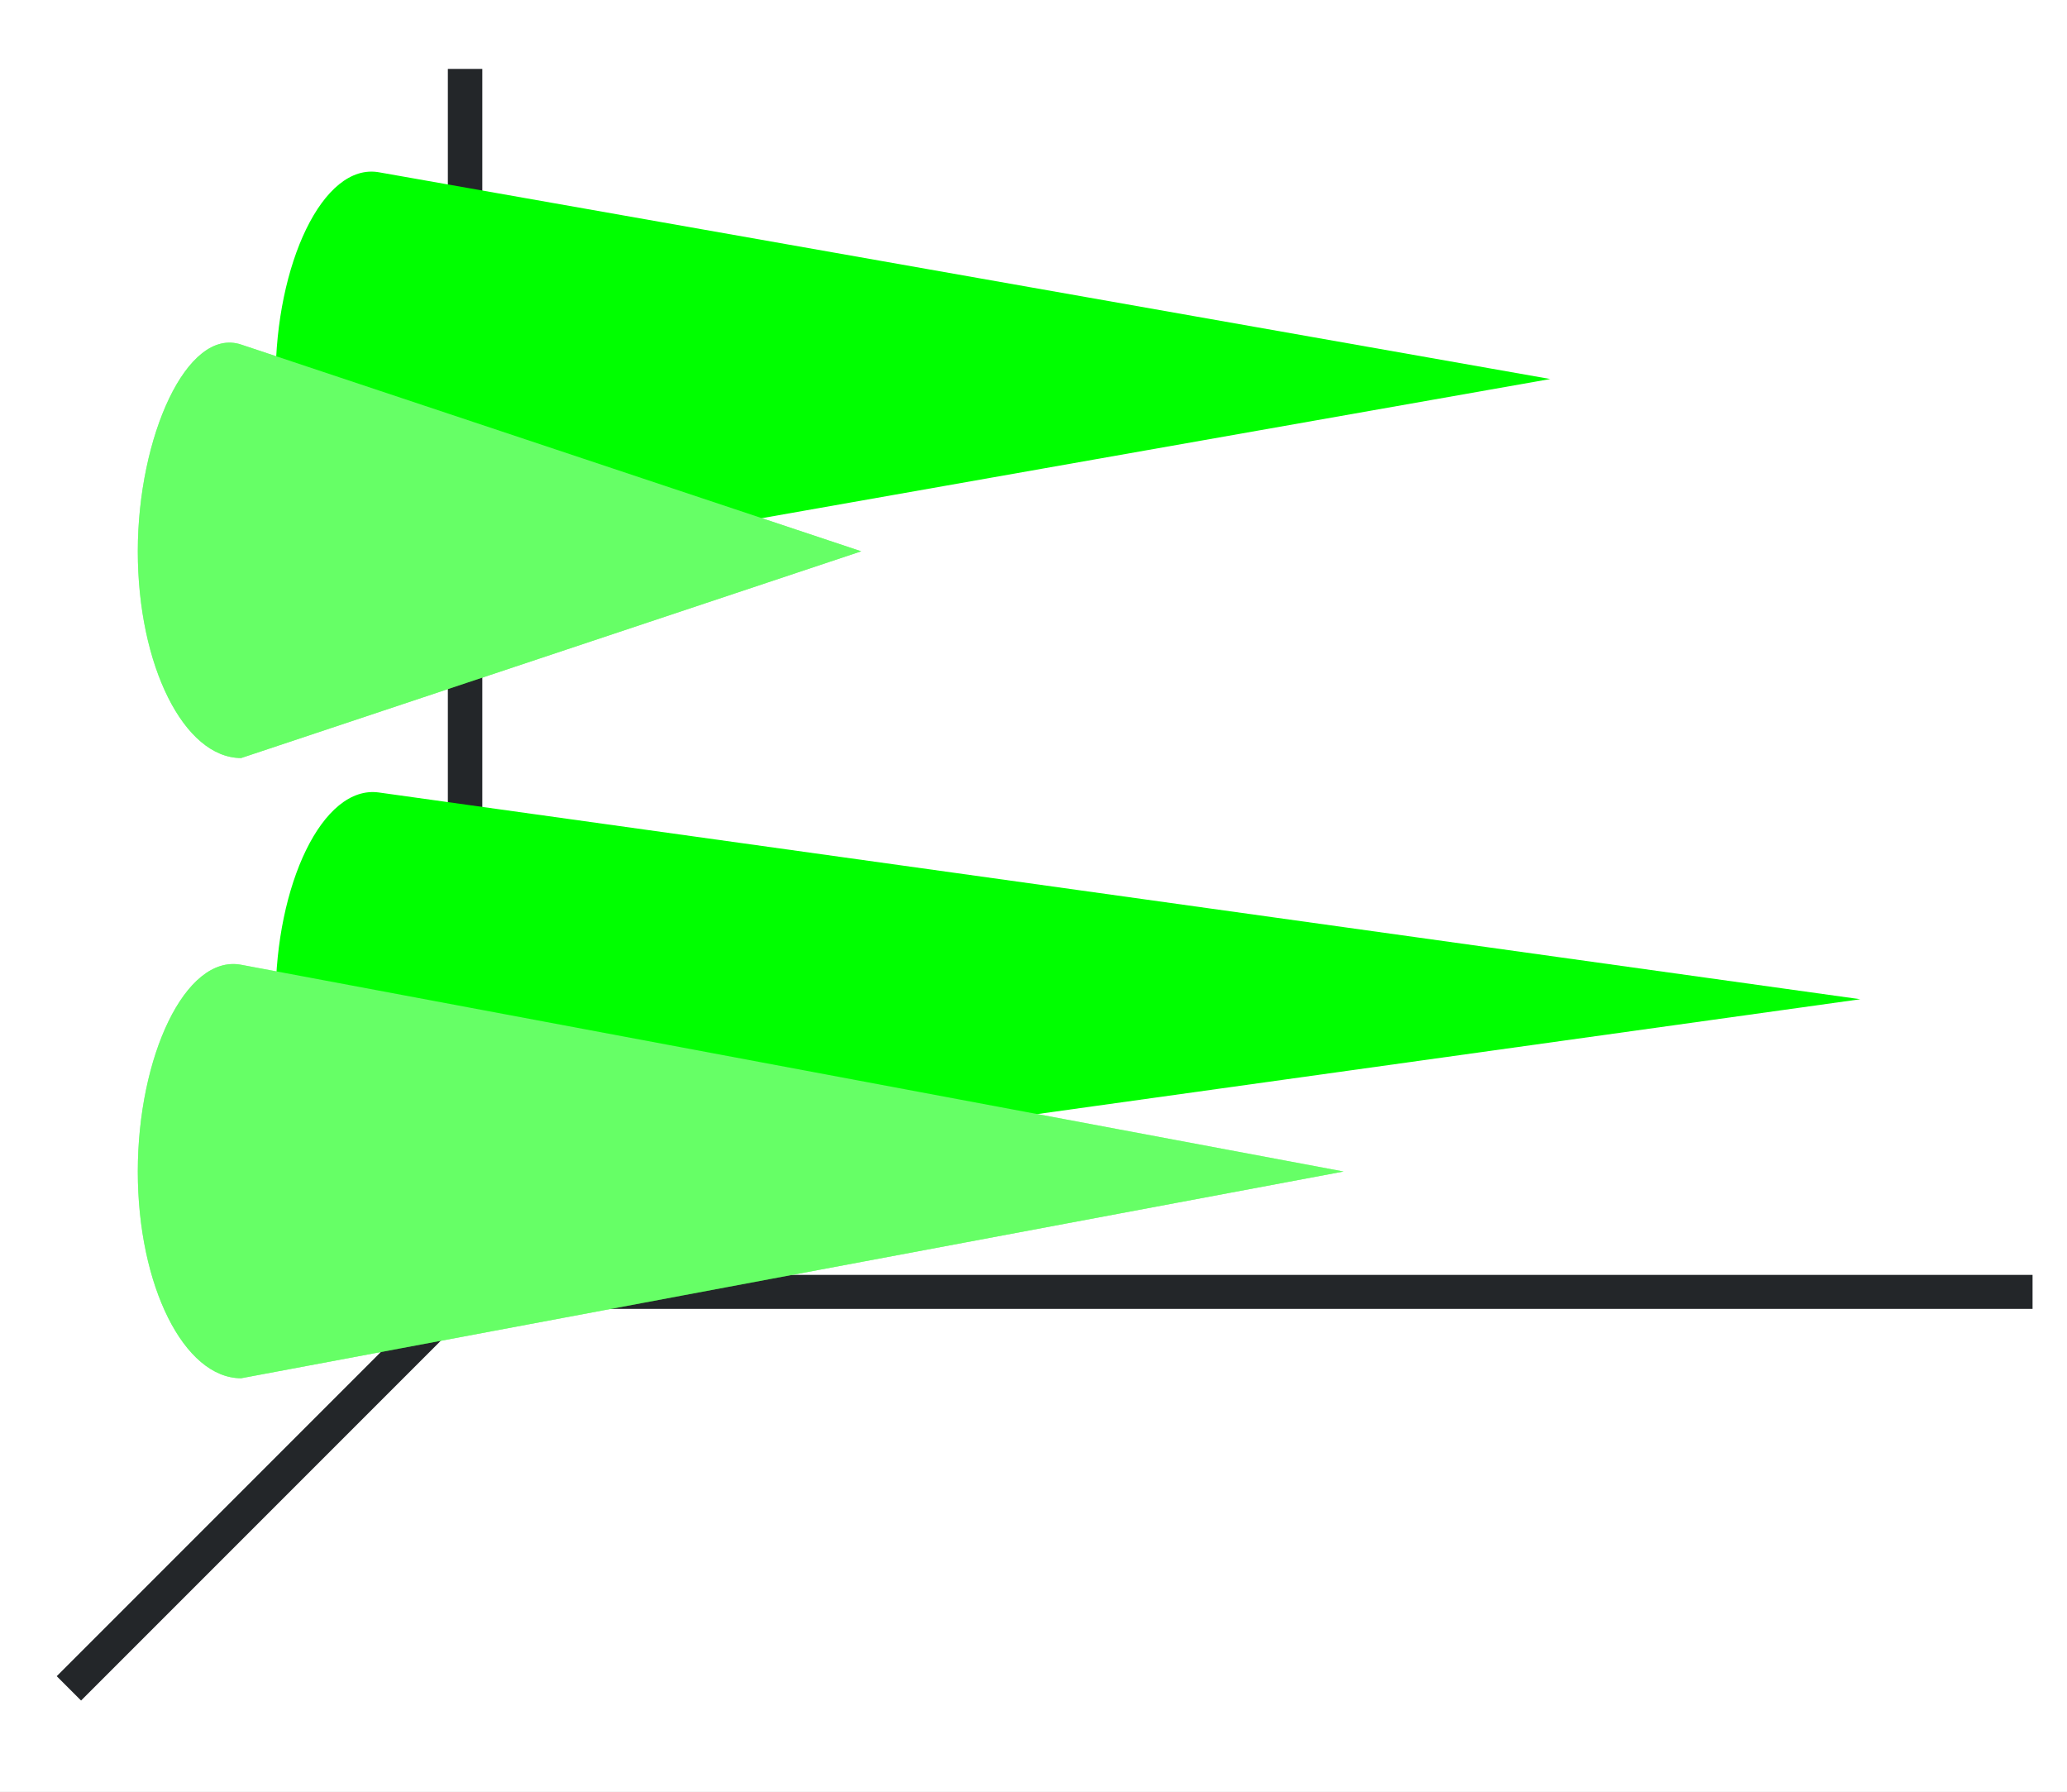 <?xml version="1.0" encoding="UTF-8" standalone="no"?>
<svg
   height="52"
   viewBox="0 0 60 52"
   width="60"
   version="1.1"
   id="svg36"
   sodipodi:docname="conehorideep_52x60.svg"
   inkscape:version="1.1.2 (76b9e6a115, 2022-02-25)"
   xmlns:inkscape="http://www.inkscape.org/namespaces/inkscape"
   xmlns:sodipodi="http://sodipodi.sourceforge.net/DTD/sodipodi-0.dtd"
   xmlns:xlink="http://www.w3.org/1999/xlink"
   xmlns="http://www.w3.org/2000/svg"
   xmlns:svg="http://www.w3.org/2000/svg"
   xmlns:rdf="http://www.w3.org/1999/02/22-rdf-syntax-ns#"
   xmlns:cc="http://creativecommons.org/ns#"
   xmlns:dc="http://purl.org/dc/elements/1.1/">
  <rect x="0" y="0" width="60" height="52" fill="#808080" stroke="none"/>
  <defs
     id="defs40" />
  <sodipodi:namedview
     pagecolor="#ffffff"
     bordercolor="#666666"
     borderopacity="1"
     objecttolerance="10"
     gridtolerance="10"
     guidetolerance="10"
     inkscape:pageopacity="0"
     inkscape:pageshadow="2"
     inkscape:window-width="1852"
     inkscape:window-height="1016"
     id="namedview38"
     showgrid="false"
     inkscape:zoom="16.923077"
     inkscape:cx="29.988636"
     inkscape:cy="26.029545"
     inkscape:window-x="0"
     inkscape:window-y="0"
     inkscape:window-maximized="1"
     inkscape:current-layer="svg36"
     inkscape:pagecheckerboard="0" />
  <linearGradient
     id="a">
    <stop
       offset="0"
       stop-color="#77216f"
       id="stop2" />
    <stop
       offset="1"
       stop-color="#945c93"
       id="stop4" />
  </linearGradient>
  <linearGradient
     id="b">
    <stop
       offset="0"
       stop-color="#e95420"
       id="stop7" />
    <stop
       offset="1"
       stop-color="#fe865c"
       id="stop9" />
  </linearGradient>
  <linearGradient
     id="c"
     gradientUnits="userSpaceOnUse"
     x1="12"
     x2="12"
     xlink:href="#b"
     y1="1022.362"
     y2="1010.362"
     gradientTransform="translate(0,-1000.362)" />
  <linearGradient
     id="d"
     gradientUnits="userSpaceOnUse"
     x1="12"
     x2="12"
     xlink:href="#b"
     y1="1040.362"
     y2="1028.362"
     gradientTransform="translate(0,-1000.362)" />
  <linearGradient
     id="e"
     gradientUnits="userSpaceOnUse"
     x1="16"
     x2="16"
     xlink:href="#a"
     y1="1035.362"
     y2="1023.362"
     gradientTransform="translate(0,-1000.362)" />
  <linearGradient
     id="f"
     gradientUnits="userSpaceOnUse"
     x1="16"
     x2="16"
     xlink:href="#a"
     y1="1017.362"
     y2="1005.362"
     gradientTransform="translate(0,-1000.362)" />
  <path
     d="m 0,-1e-4 h 60 v 52 h -60 z"
     fill="#ffffff"
     id="path16" />
  <path
     d="m 0,-1e-4 h 60 v 52 h -60 z"
     fill="#ffffff"
     id="path18" />
  <path
     d="m 14,37 -12,12"
     fill="none"
     stroke="#232629"
     id="path20" />
  <path
     d="m 13,37 h 46 v 0.987 h -46 z"
     fill="#232629"
     id="path22" />
  <path
     d="m 13,2 h 1 v 36 h -1 z"
     fill="#232629"
     id="path24" />
  <path
     d="m 11,5 c -1.632,-0.288 -3,2.686 -3,6 0,3.314 1.343,6 3,6 l 34,-6 z"
     fill="url(#f)"
     id="path26"
     style="fill:#00ff00;fill-opacity:1" />
  <path
     d="m 7,10 c -1.572,-0.524 -3,2.686 -3,6 0,3.314 1.343,6 3,6 l 18,-6 z"
     fill="url(#c)"
     id="path28"
     style="fill:#00ff00;fill-opacity:1" />
  <path
     d="m 11,23 c -1.641,-0.229 -3,2.686 -3,6 0,3.314 1.343,6 3,6 l 43,-6 z"
     fill="url(#e)"
     id="path30"
     style="fill:#00ff00;fill-opacity:1" />
  <path
     d="m 7,28 c -1.628,-0.305 -3,2.686 -3,6 0,3.314 1.343,6 3,6 l 32,-6 z"
     fill="url(#d)"
     id="path32"
     style="fill:#00ff00;fill-opacity:1" />
  <path
     d="m 7,10 c -1.572,-0.524 -3,2.686 -3,6 0,3.314 1.343,6 3,6 l 18,-6 z"
     fill="url(#c)"
     id="path43"
     style="fill:#ffffff;fill-opacity:1;opacity:0.4" />
  <path
     d="m 7,28 c -1.628,-0.305 -3,2.686 -3,6 0,3.314 1.343,6 3,6 l 32,-6 z"
     fill="url(#d)"
     id="path45"
     style="fill:#ffffff;fill-opacity:1;opacity:0.4" />
</svg>
